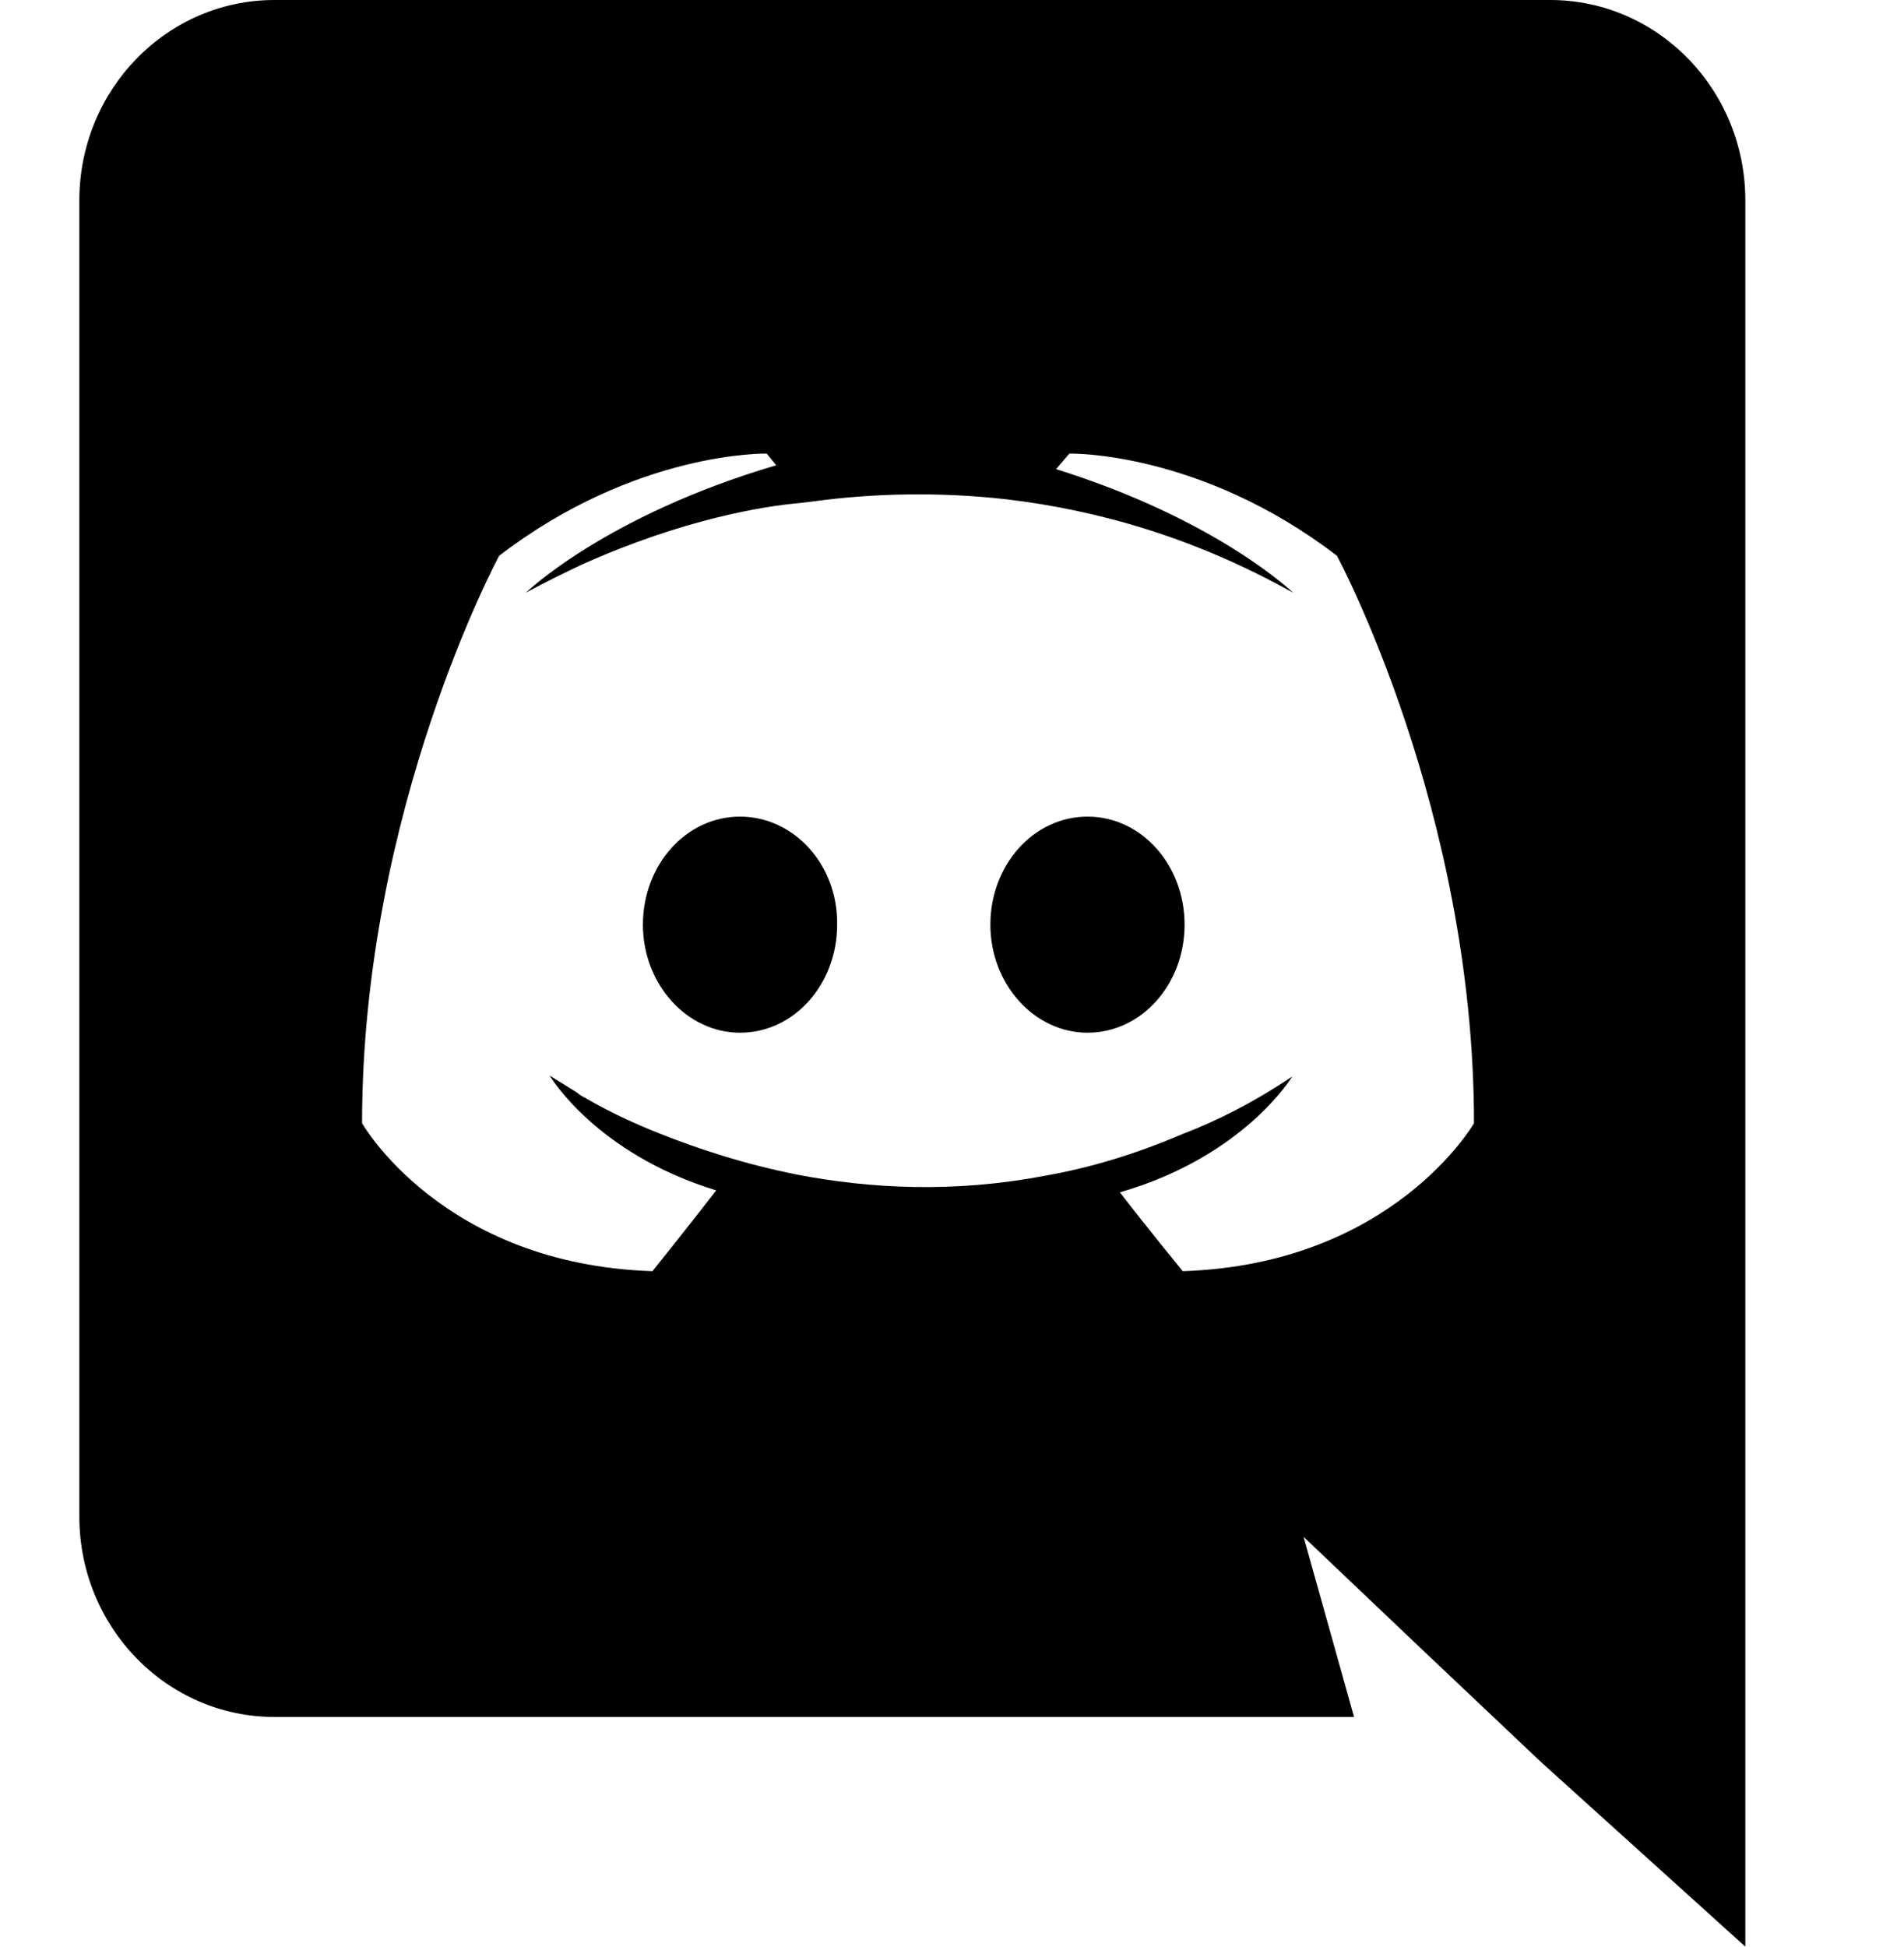 <svg width="45" height="46" viewBox="0 0 45 46" fill="none" xmlns="http://www.w3.org/2000/svg">
<g clip-path="url(#clip0_5_7)">
<path fill-rule="evenodd" clip-rule="evenodd" d="M36.638 0C39.18 0 41.25 2.116 41.25 4.738V46L36.413 41.63L33.69 39.054L30.81 36.317L32.002 40.572H6.487C3.945 40.572 1.875 38.456 1.875 35.834V4.738C1.875 2.116 3.945 0 6.487 0L36.638 0ZM27.953 30.038C32.925 29.877 34.837 26.542 34.837 26.542C34.837 19.136 31.598 13.133 31.598 13.133C28.358 10.649 25.275 10.718 25.275 10.718L24.96 11.086C28.785 12.282 30.562 14.007 30.562 14.007C28.223 12.696 25.927 12.052 23.79 11.799C22.17 11.615 20.617 11.661 19.245 11.845L18.863 11.891C18.075 11.96 16.163 12.259 13.755 13.34C12.922 13.731 12.428 14.007 12.428 14.007C12.428 14.007 14.295 12.19 18.345 10.994L18.12 10.718C18.12 10.718 15.037 10.649 11.797 13.133C11.797 13.133 8.557 19.136 8.557 26.542C8.557 26.542 10.447 29.877 15.42 30.038C15.42 30.038 16.253 29.003 16.927 28.129C14.07 27.255 12.99 25.415 12.99 25.415L13.62 25.806L13.71 25.875L13.798 25.927L13.824 25.938L13.912 25.99C14.475 26.312 15.037 26.565 15.555 26.772C16.477 27.14 17.58 27.508 18.863 27.761C20.55 28.083 22.53 28.198 24.69 27.784C25.747 27.6 26.828 27.278 27.953 26.795C28.74 26.496 29.617 26.059 30.54 25.438C30.54 25.438 29.415 27.324 26.468 28.175C27.142 29.049 27.953 30.038 27.953 30.038ZM17.49 19.297C16.207 19.297 15.195 20.447 15.195 21.85C15.195 23.253 16.23 24.403 17.49 24.403C18.773 24.403 19.785 23.253 19.785 21.85C19.808 20.447 18.773 19.297 17.49 19.297ZM25.703 19.297C24.42 19.297 23.407 20.447 23.407 21.85C23.407 23.253 24.442 24.403 25.703 24.403C26.985 24.403 27.997 23.253 27.997 21.85C27.997 20.447 26.985 19.297 25.703 19.297Z" fill="black"/>
</g>
<defs>
<clipPath id="clip0_5_7">
<rect width="45" height="46" fill="white"/>
</clipPath>
</defs>
</svg>
